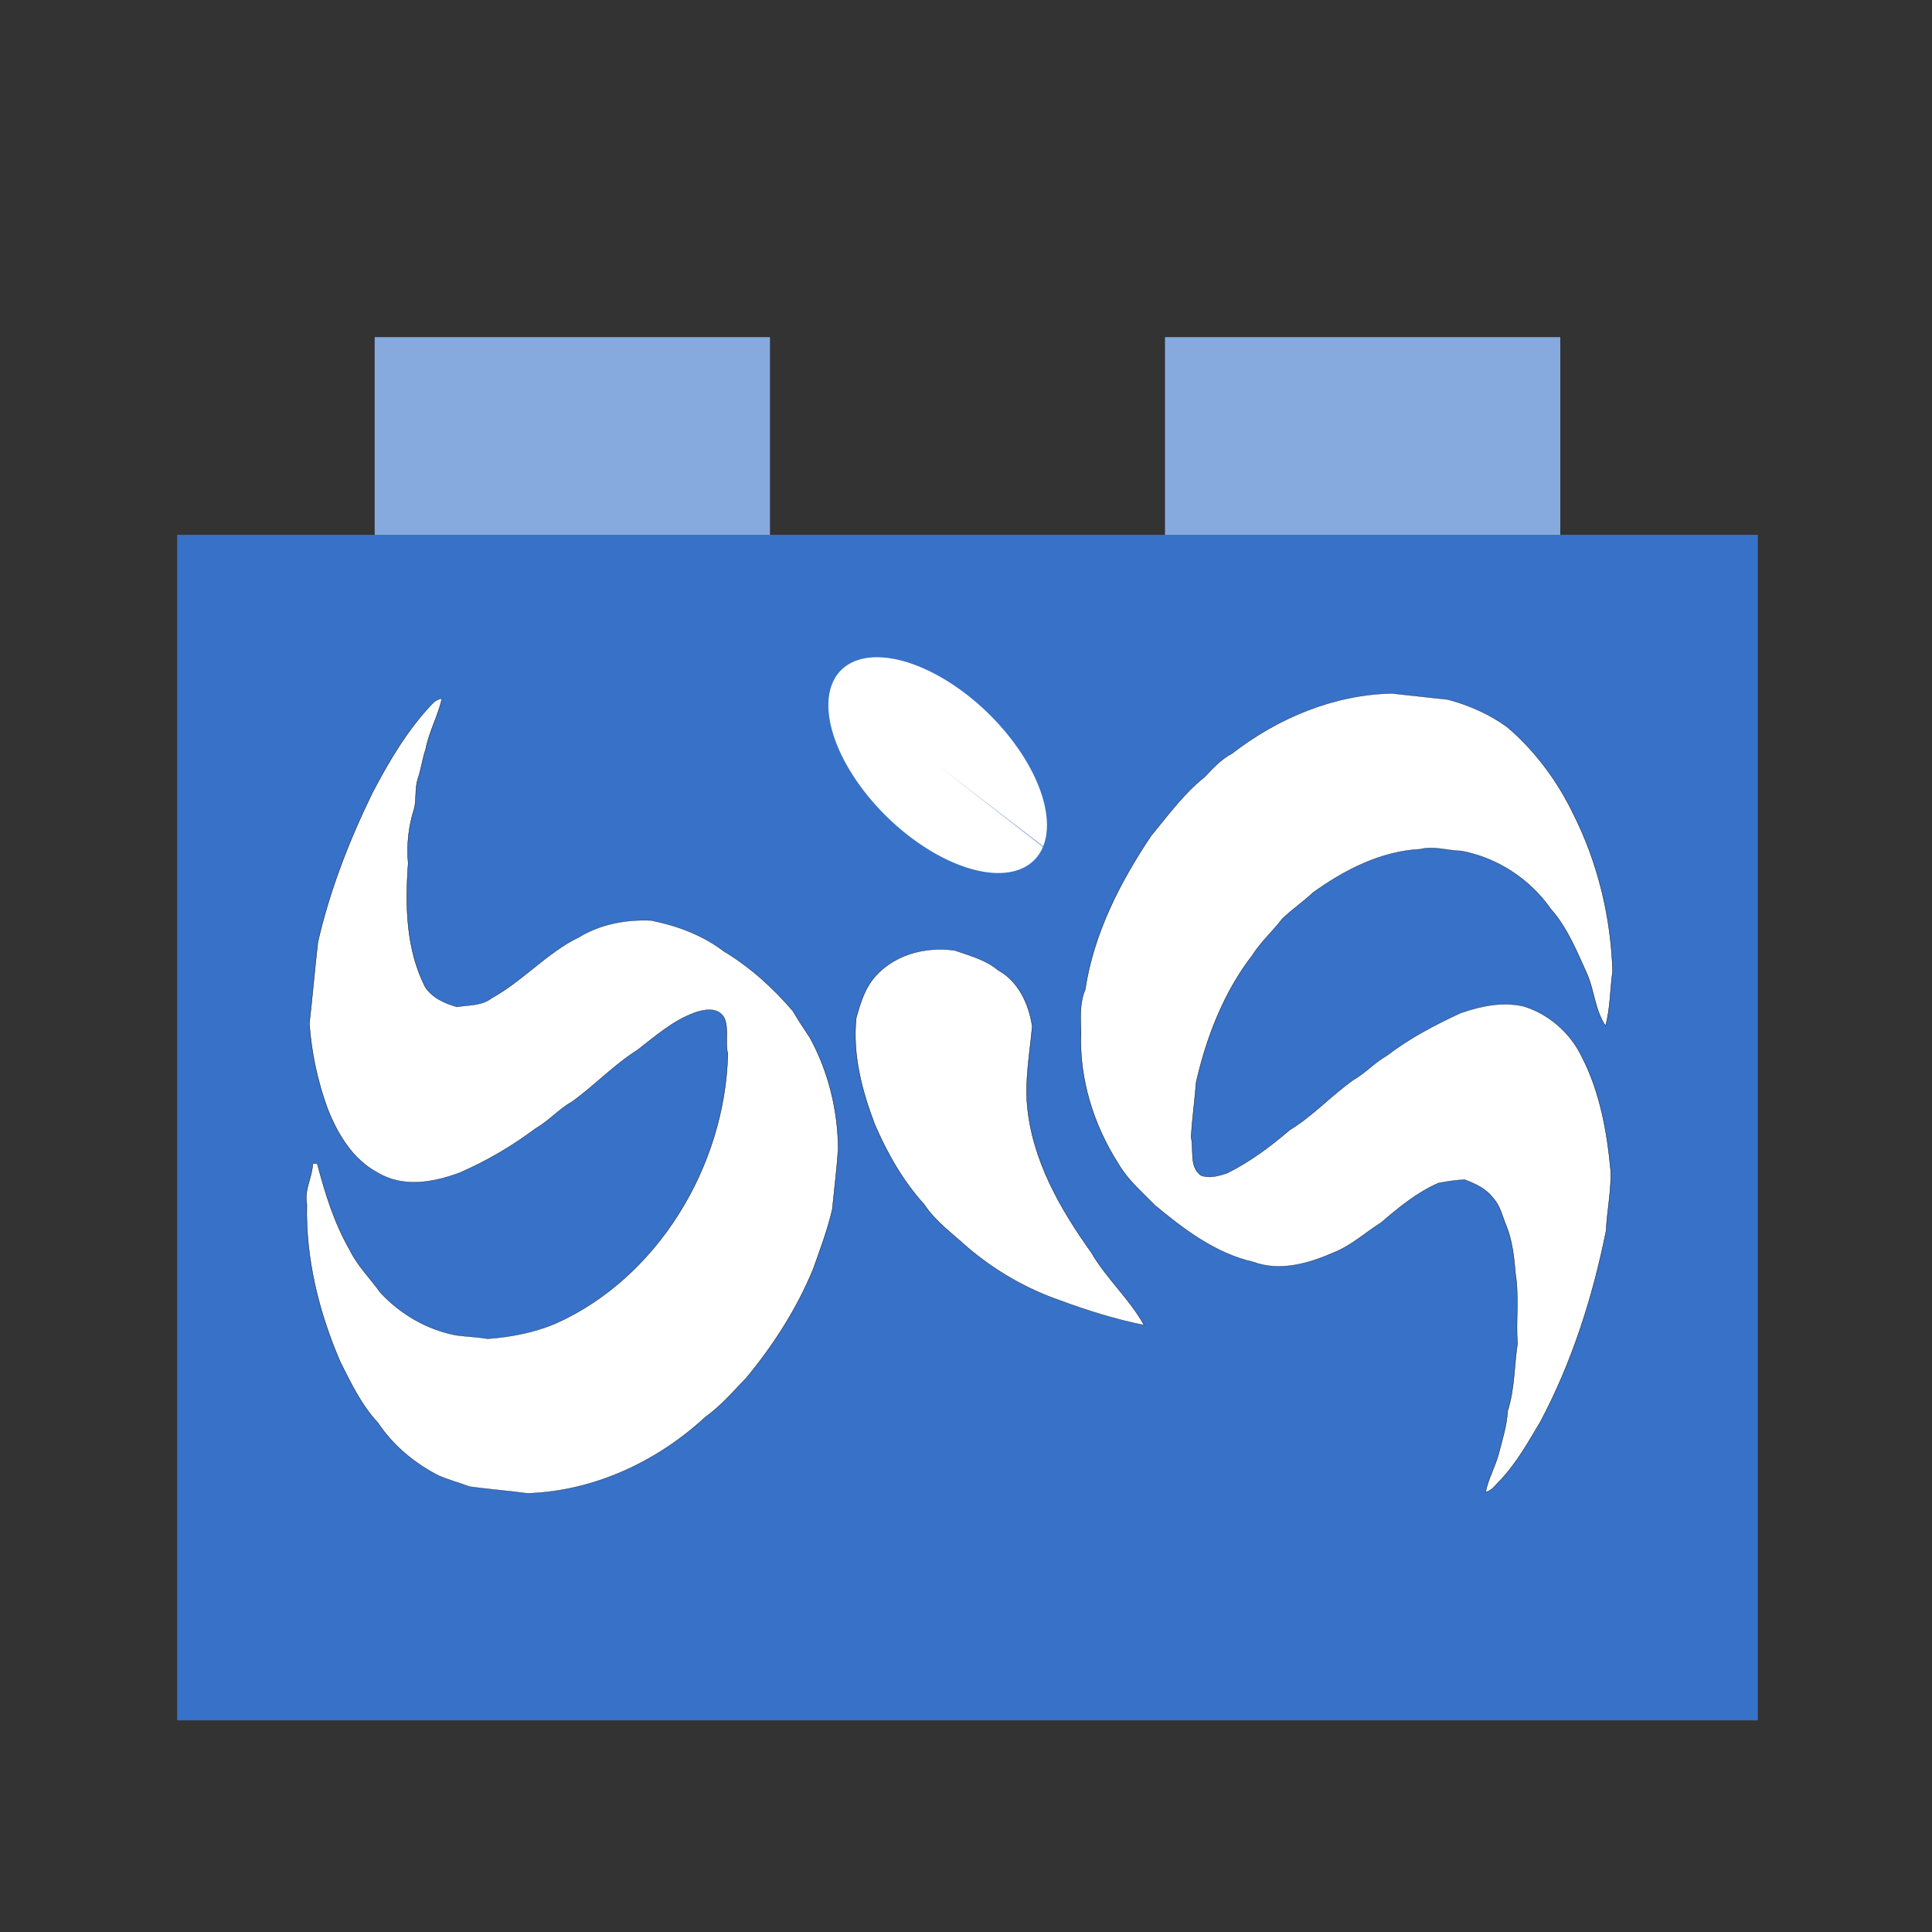 <?xml version="1.0" encoding="UTF-8" standalone="no"?>
<svg
   xmlns:dc="http://purl.org/dc/elements/1.1/"
   xmlns:cc="http://creativecommons.org/ns#"
   xmlns:rdf="http://www.w3.org/1999/02/22-rdf-syntax-ns#"
   xmlns:svg="http://www.w3.org/2000/svg"
   xmlns="http://www.w3.org/2000/svg"
   xmlns:sodipodi="http://sodipodi.sourceforge.net/DTD/sodipodi-0.dtd"
   xmlns:inkscape="http://www.inkscape.org/namespaces/inkscape"
   viewBox="0 0 22 22"
   version="1.1"
   id="svg6"
   sodipodi:docname="big-plugins.svg"
   inkscape:version="0.92.4 (5da689c313, 2019-01-14)"
   width="22"
   height="22">
  <rect x="0" y="0" width="22" height="22" fill="#333333" stroke="none"/>
  <sodipodi:namedview
     pagecolor="#ffffff"
     bordercolor="#666666"
     borderopacity="1"
     objecttolerance="10"
     gridtolerance="10"
     guidetolerance="10"
     inkscape:pageopacity="0"
     inkscape:pageshadow="2"
     inkscape:window-width="1366"
     inkscape:window-height="699"
     id="namedview8"
     showgrid="false"
     inkscape:zoom="4.3576851"
     inkscape:cx="14.128463"
     inkscape:cy="39.779972"
     inkscape:window-x="0"
     inkscape:window-y="0"
     inkscape:window-maximized="1"
     inkscape:current-layer="svg6" />
  <defs
     id="defs3051">
    <style
       type="text/css"
       id="current-color-scheme">
      .ColorScheme-Text {
        color:#232629;
      }
      </style>
  </defs>
  <path
     style="color:#232629;fill:#3771c8;fill-opacity:1;stroke:none;stroke-width:1.125"
     d="m 4.267,2.715 v 3.375 h -2.25 V 19.59 H 20.017 V 6.09 h -2.25 v -2.25 h -4.5 v 2.25 H 8.767 v -2.25 h -4.5"
     class="ColorScheme-Text"
     id="path4"
     inkscape:connector-curvature="0" />
  <g
     id="g4627"
     transform="matrix(0.159,0,0,0.159,29.948,-107.263)"
     inkscape:export-filename="/home/paulo/Imagens/walpaper.png"
     inkscape:export-xdpi="96"
     inkscape:export-ydpi="96"
     style="fill:#ffffff">
    <g
       transform="matrix(0.724,0,0,0.451,-5.288,662.849)"
       id="g1582-53-2-3"
       style="fill:#ffffff">
      <path
         style="fill:#ffffff;stroke:#000000;stroke-width:0.034"
         inkscape:connector-curvature="0"
         d="m -130.965,145.717 c 4.54,-5.639 10.084,-9.337 15.794,-9.522 1.866,0.324 3.705,0.647 5.543,0.971 2.061,0.878 4.095,2.311 5.85,4.345 2.786,3.79 5.014,8.644 6.602,13.959 2.396,7.673 3.677,16.27 3.844,24.822 -0.251,2.912 -0.223,5.87 -0.696,8.69 -1.058,-2.45 -1.114,-5.685 -1.866,-8.366 -1.003,-3.559 -1.95,-7.303 -3.565,-10.215 -2.089,-4.807 -5.32,-8.135 -8.83,-9.198 -1.365,-0.046 -2.73,-0.832 -4.095,-0.277 -3.872,0.323 -7.465,3.282 -10.585,6.887 -0.975,1.479 -2.089,2.681 -3.036,4.16 -0.947,1.988 -2.117,3.652 -2.953,5.778 -2.813,5.824 -4.54,12.942 -5.571,20.199 -0.139,2.912 -0.39,5.778 -0.501,8.69 0.306,2.034 -0.223,4.669 0.975,6.101 0.836,0.508 1.755,0.092 2.591,-0.37 2.228,-1.756 4.262,-4.206 6.184,-6.841 2.284,-2.219 4.123,-5.5 6.295,-7.95 1.198,-1.109 2.117,-2.773 3.287,-3.837 2.256,-2.773 4.763,-4.9 7.326,-6.795 1.978,-1.109 4.15,-1.849 6.24,-1.063 2.479,1.202 4.624,4.206 5.766,8.043 1.783,5.547 2.479,11.833 2.841,17.981 0.084,3.189 -0.362,6.379 -0.446,9.568 -1.309,10.493 -3.37,20.893 -6.49,30.322 -1.198,3.236 -2.34,6.517 -3.928,9.245 -0.474,0.693 -0.836,1.756 -1.504,1.941 0.251,-2.08 0.947,-3.975 1.281,-6.009 0.362,-2.265 0.808,-4.484 0.891,-6.841 0.696,-3.42 0.641,-7.118 0.975,-10.677 -0.167,-3.698 0.167,-7.442 -0.195,-11.093 -0.139,-2.589 -0.306,-5.269 -0.919,-7.673 -0.39,-1.479 -0.585,-3.143 -1.281,-4.345 -0.696,-1.525 -1.783,-2.311 -2.841,-2.958 -0.864,0.092 -1.727,0.277 -2.591,0.555 -2.089,1.479 -3.9,3.836 -5.627,6.24 -1.56,1.572 -2.953,3.652 -4.68,4.761 -2.479,1.756 -5.348,3.097 -7.995,1.525 -3.705,-1.34 -6.88,-5.177 -9.777,-9.06 -1.254,-2.08 -2.646,-3.975 -3.566,-6.517 -2.451,-6.148 -3.9,-13.497 -3.705,-20.893 -0.056,-2.265 -0.14,-4.668 0.418,-6.795 0.836,-8.875 3.454,-17.056 6.518,-24.406 1.671,-3.236 3.231,-6.702 5.265,-9.291 0.836,-1.433 1.671,-2.866 2.758,-3.79 z"
         id="path1007-5-5-7-8" />
      <path
         style="fill:#ffffff;stroke:#000000;stroke-width:0.034"
         inkscape:connector-curvature="0"
         d="m -210.103,137.859 c 0.251,-0.462 0.585,-0.74 0.975,-0.878 -0.39,2.773 -1.281,5.269 -1.616,8.089 -0.334,1.572 -0.446,3.189 -0.78,4.715 -0.306,1.572 -0.111,3.236 -0.362,4.761 -0.557,2.773 -0.752,5.732 -0.585,8.644 -0.306,6.61 -0.223,13.589 1.671,19.598 0.696,1.756 1.95,2.635 3.148,3.189 1.142,-0.324 2.423,-0.139 3.426,-1.387 3.092,-2.727 5.46,-7.211 8.663,-9.707 2.145,-2.08 4.68,-2.82 7.131,-2.635 2.563,0.832 5.07,2.311 7.187,4.9 2.591,2.496 4.847,5.778 6.825,9.476 0.529,1.433 1.086,2.82 1.671,4.206 1.838,5.362 2.786,11.509 2.813,17.703 -0.139,3.189 -0.39,6.425 -0.585,9.614 -0.474,3.236 -1.198,6.332 -1.894,9.476 -1.616,6.286 -3.928,12.064 -6.602,17.241 -1.309,2.172 -2.535,4.484 -4.067,6.24 -4.819,7.165 -11.114,11.787 -17.605,12.11 -1.894,-0.416 -3.816,-0.647 -5.71,-1.063 -1.003,-0.601 -2.033,-1.063 -3.008,-1.71 -2.396,-1.941 -4.568,-4.807 -6.073,-8.459 -1.616,-2.773 -2.646,-6.24 -3.705,-9.614 -2.117,-7.858 -3.454,-16.455 -3.315,-25.099 -0.279,-2.219 0.529,-4.206 0.585,-6.379 0.111,-0.046 0.334,-0.046 0.446,-0.046 0.78,4.761 1.699,9.522 3.231,13.774 0.752,2.496 2.006,4.437 2.981,6.656 2.006,3.513 4.652,5.963 7.521,6.841 1.059,0.231 2.089,0.277 3.148,0.555 2.284,-0.277 4.596,-0.971 6.741,-2.45 10,-7.211 16.713,-24.868 16.992,-42.802 -0.306,-1.895 0.139,-3.975 -0.362,-5.732 -0.613,-1.757 -1.978,-1.34 -2.953,-0.786 -2.117,1.248 -3.844,3.698 -5.627,5.916 -2.34,2.357 -4.234,5.639 -6.49,8.228 -1.281,1.156 -2.284,3.051 -3.566,4.206 -2.34,2.82 -4.847,5.177 -7.493,7.026 -2.591,1.572 -5.655,2.45 -8.162,0 -2.451,-2.08 -3.955,-6.101 -4.958,-10.215 -0.975,-4.299 -1.588,-8.875 -1.783,-13.451 0.306,-4.299 0.529,-8.597 0.836,-12.896 1.17,-8.228 3.092,-16.132 5.376,-23.666 1.643,-5.038 3.482,-10.077 5.933,-14.19 z"
         id="path1009-2-4-3-2" />
      <path
         style="fill:#ffffff;stroke:#000000;stroke-width:0.034"
         inkscape:connector-curvature="0"
         d="m -166.62,181.817 c 1.922,-4.068 5.237,-5.5 8.217,-4.807 1.476,0.832 3.064,1.479 4.29,3.143 2.006,1.756 3.036,5.362 3.371,8.875 -0.223,4.16 -0.724,8.32 -0.501,12.48 0.474,8.736 3.259,16.548 6.351,23.481 1.476,4.114 3.76,7.303 5.209,11.509 -2.841,-0.924 -5.627,-2.311 -8.329,-3.929 -3.343,-1.849 -6.463,-4.761 -9.164,-8.459 -1.476,-2.172 -3.148,-4.068 -4.262,-6.795 -2.089,-3.698 -3.649,-8.089 -4.875,-12.665 -1.281,-5.362 -2.228,-11.186 -1.838,-16.964 0.362,-2.034 0.752,-4.16 1.532,-5.87 z"
         id="path1013-6-83-9-1" />
    </g>
    <path
       transform="matrix(0.79,0.613,-0.383,0.924,0,0)"
       d="m 183.039,674.303 a 9.547,5.461 0 0 1 -9.53,5.461 9.547,5.461 0 0 1 -9.564,-5.441 9.547,5.461 0 0 1 9.496,-5.48 9.547,5.461 0 0 1 9.598,5.422 l -9.547,0.039 z"
       sodipodi:end="6.2760469"
       sodipodi:start="0"
       sodipodi:ry="5.4605856"
       sodipodi:rx="9.5470543"
       sodipodi:cy="674.30261"
       sodipodi:cx="173.49217"
       sodipodi:type="arc"
       id="path1239-5"
       style="opacity:1;fill:#ffffff;fill-opacity:1;stroke:#ffa900;stroke-width:0.528;stroke-miterlimit:4;stroke-dasharray:none;stroke-dashoffset:4.006;stroke-opacity:0" />
  </g>
  <rect
     style="fill:#87aade;stroke:#000000;stroke-width:0;stroke-miterlimit:4;stroke-dasharray:none;stroke-opacity:1"
     id="rect24"
     width="4.5"
     height="2.25"
     x="4.267"
     y="-6.09"
     transform="scale(1,-1)" />
  <rect
     style="fill:#87aade;stroke:#000000;stroke-width:0;stroke-miterlimit:4;stroke-dasharray:none;stroke-opacity:1"
     id="rect24-3"
     width="4.5"
     height="2.25"
     x="13.267"
     y="-6.09"
     transform="scale(1,-1)" />
</svg>
